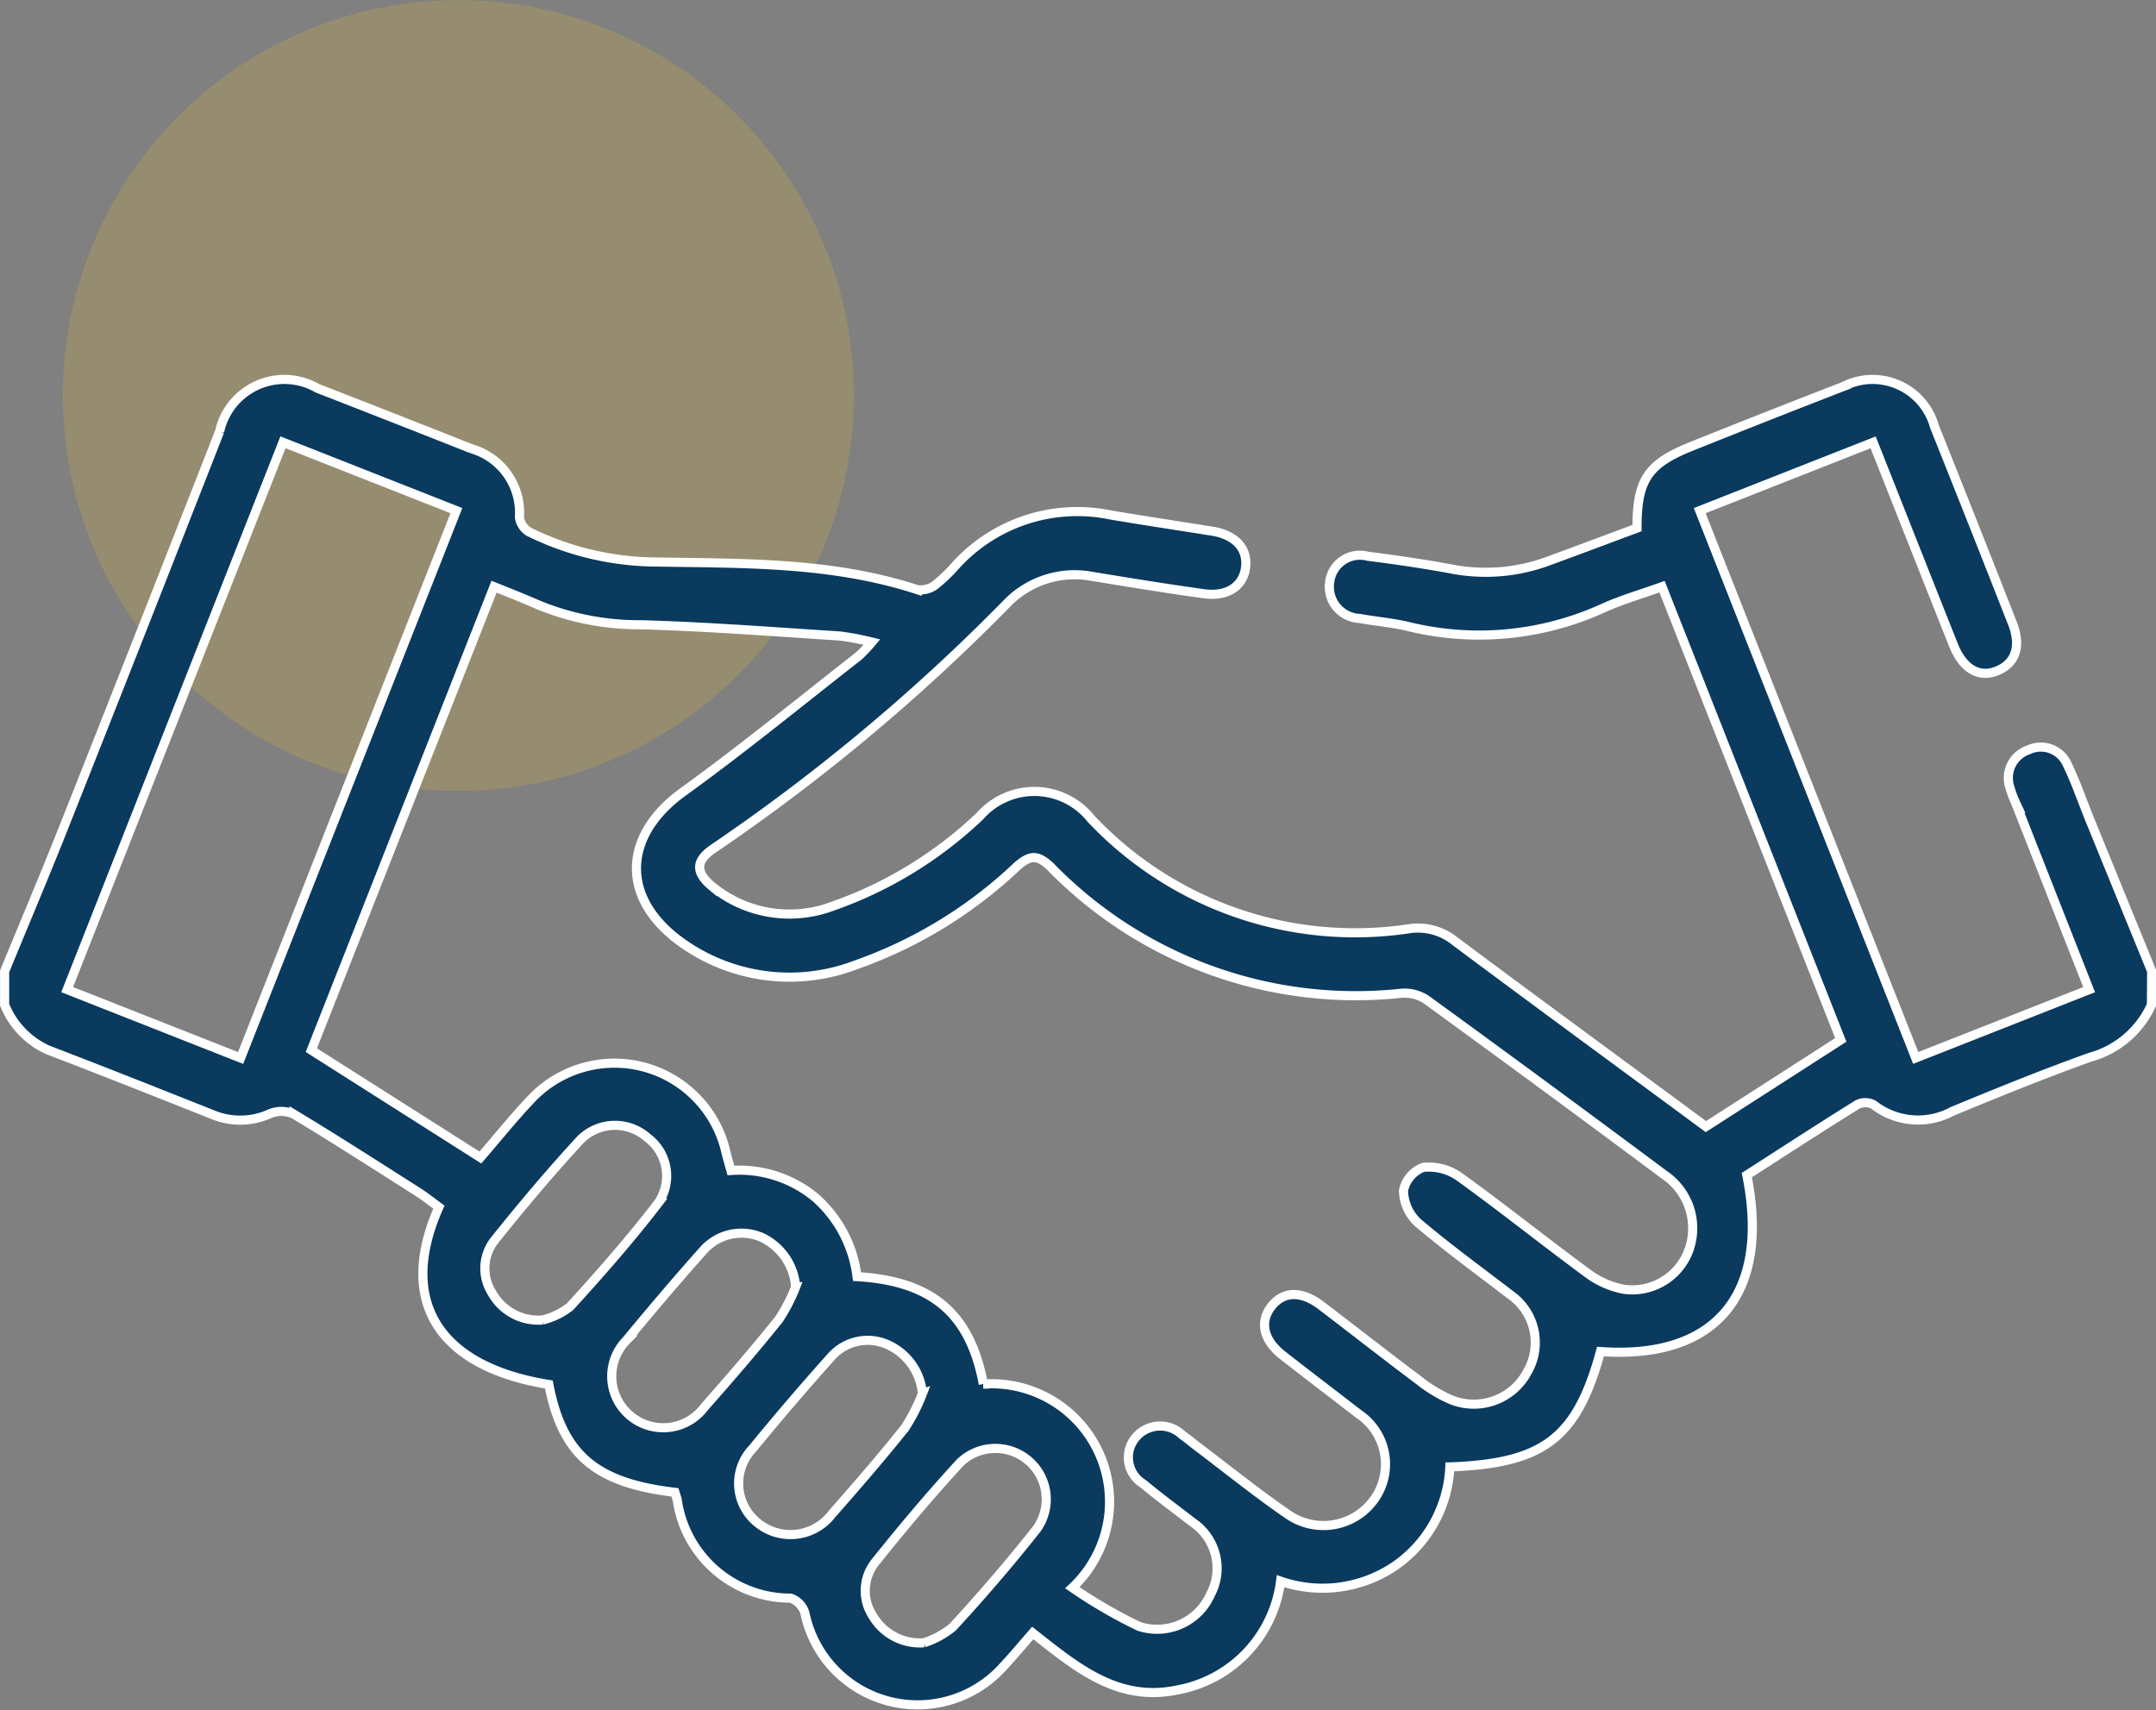 <svg xmlns="http://www.w3.org/2000/svg" width="70.87" height="56.218" viewBox="0 0 70.87 56.218">
  <rect x="0" y="0" width="70.87" height="56.218" fill="#808080" stroke="none"/>
  <g id="Component_23_1" data-name="Component 23 – 1" transform="translate(0.15)">
    <circle id="Ellipse_139" data-name="Ellipse 139" cx="13" cy="13" r="13" transform="translate(1.917)" fill="#fec725" opacity="0.175"/>
    <g id="Group_637" data-name="Group 637" transform="translate(0 12.494)">
      <path id="Path_1321" data-name="Path 1321" d="M203.32,334.778a3.107,3.107,0,0,1-2,1.717c-1.532.547-3.041,1.162-4.545,1.784a2.375,2.375,0,0,1-2.591-.219.578.578,0,0,0-.527-.006c-1.226.762-2.436,1.55-3.638,2.322.787,3.915-1.013,6.069-4.809,5.8-.777,2.842-1.857,3.679-4.952,3.792a4.181,4.181,0,0,1-1.834,3.275,4.235,4.235,0,0,1-3.729.482A4.172,4.172,0,0,1,171.3,357.3c-1.954.411-3.315-.741-4.753-1.872-.328.375-.631.74-.953,1.085a3.781,3.781,0,0,1-6.537-1.746.743.743,0,0,0-.465-.485,3.76,3.76,0,0,1-3.731-3.23c-.021-.087-.051-.171-.075-.248-2.62-.31-3.7-1.24-4.145-3.545-3.625-.584-4.99-2.734-3.614-5.83-.215-.157-.439-.339-.68-.492-1.355-.862-2.706-1.732-4.081-2.561a.984.984,0,0,0-.774-.028,2.361,2.361,0,0,1-1.868.053c-1.811-.72-3.622-1.441-5.441-2.137a2.756,2.756,0,0,1-1.431-1.487v-1.1c.633-1.541,1.283-3.076,1.9-4.626q2.6-6.556,5.167-13.121a2.179,2.179,0,0,1,3.219-1.419q2.532.985,5.058,1.986a2.187,2.187,0,0,1,1.578,2.249.669.669,0,0,0,.313.482,9.561,9.561,0,0,0,4.161.992c2.882.049,5.8-.007,8.6.908a.785.785,0,0,0,.59-.149,5.239,5.239,0,0,0,.694-.667,5.4,5.4,0,0,1,5.079-1.637c1.108.187,2.22.354,3.331.531.748.119,1.162.554,1.105,1.158-.06.637-.583,1.006-1.367.9-1.227-.169-2.45-.37-3.673-.57a3.1,3.1,0,0,0-2.83.911,63.4,63.4,0,0,1-9.608,8.024c-.617.41-.618.794-.057,1.259a4.015,4.015,0,0,0,3.963.645,13.465,13.465,0,0,0,4.837-2.961,2.38,2.38,0,0,1,3.646.083,11.918,11.918,0,0,0,10.454,3.622,1.932,1.932,0,0,1,1.525.418c2.724,2.031,5.464,4.04,8.238,6.086l4.433-2.85-5.875-14.9c-.686.247-1.325.43-1.924.7a9.819,9.819,0,0,1-6.458.6c-.513-.119-1.043-.161-1.562-.256a1.039,1.039,0,0,1-.982-1.183,1,1,0,0,1,1.258-.86c.956.118,1.91.262,2.857.439a5.937,5.937,0,0,0,3.179-.322c.944-.344,1.884-.7,2.809-1.044,0-1.582.346-2.109,1.792-2.687q2.491-1,4.991-1.968a2.109,2.109,0,0,1,2.993,1.313q1.292,3.225,2.559,6.459c.3.754.118,1.313-.477,1.568s-1.136-.037-1.456-.841c-.873-2.193-1.739-4.388-2.64-6.662l-5.7,2.245,7.1,17.992,5.7-2.245-2.41-6.128a3.443,3.443,0,0,1-.193-.515.972.972,0,0,1,.6-1.236.947.947,0,0,1,1.286.481c.28.576.486,1.188.728,1.782q1.021,2.505,2.045,5.01Zm-38.4,12.466a3.878,3.878,0,0,1,2.929,6.695,16.347,16.347,0,0,0,2.189,1.271,1.92,1.92,0,0,0,2.356-1.056,1.82,1.82,0,0,0-.595-2.367c-.545-.422-1.1-.832-1.629-1.27a1.014,1.014,0,0,1-.248-1.506,1.045,1.045,0,0,1,1.532-.1c.187.133.363.282.546.42.971.733,1.918,1.5,2.92,2.188a2.05,2.05,0,0,0,2.869-.508,1.987,1.987,0,0,0-.524-2.781c-.835-.647-1.677-1.284-2.508-1.936-.629-.493-.76-1.095-.367-1.6s.98-.53,1.637-.031c1.078.82,2.143,1.657,3.227,2.469a4.607,4.607,0,0,0,1.055.632,1.99,1.99,0,0,0,2.486-.9,1.917,1.917,0,0,0-.557-2.561c-1.018-.785-2.062-1.54-3.039-2.373a1.467,1.467,0,0,1-.464-1.045,1.035,1.035,0,0,1,.645-.763,1.731,1.731,0,0,1,1.178.3c1.434,1.032,2.813,2.141,4.237,3.187a2.905,2.905,0,0,0,1.173.518,1.981,1.981,0,0,0,2.114-1.2,2.12,2.12,0,0,0-.778-2.565q-3.89-2.9-7.819-5.755a1.3,1.3,0,0,0-.82-.21,14,14,0,0,1-11.519-4.145c-.436-.422-.686-.407-1.122-.021a14.859,14.859,0,0,1-5.308,3.239,6.09,6.09,0,0,1-5.764-.78c-1.969-1.445-1.877-3.483.1-4.911s3.852-2.966,5.768-4.462a4.717,4.717,0,0,0,.442-.465,9.331,9.331,0,0,0-1.061-.2c-2.175-.138-4.349-.308-6.526-.369a8.738,8.738,0,0,1-3.35-.64c-.475-.209-.96-.4-1.485-.611l-6.006,15.235,5.557,3.53c.572-.662,1.089-1.308,1.656-1.906a3.759,3.759,0,0,1,6.419,1.748c.048.195.106.387.16.584a3.915,3.915,0,0,1,2.789.9,4.141,4.141,0,0,1,1.357,2.589C163.243,343.86,164.489,344.924,164.923,347.244Zm-24.411-10.719,7.093-17.994-5.7-2.247-7.094,17.993Zm9.93,8.612a2.386,2.386,0,0,0,.9-.438c1.005-1.1,1.986-2.221,2.894-3.4a1.571,1.571,0,0,0-.354-2.158,1.608,1.608,0,0,0-2.193.062c-.993,1.077-1.94,2.2-2.853,3.345a1.5,1.5,0,0,0-.064,1.694A1.742,1.742,0,0,0,150.442,345.137Zm8.314-1.089a1.952,1.952,0,0,0-1.113-1.625,1.673,1.673,0,0,0-1.941.448c-.853.959-1.685,1.937-2.5,2.926a1.692,1.692,0,1,0,2.56,2.2c.835-.945,1.658-1.9,2.448-2.883A5.779,5.779,0,0,0,158.756,344.048Zm4.221,11.7a2.882,2.882,0,0,0,.94-.511c.962-1.043,1.89-2.122,2.769-3.236a1.673,1.673,0,0,0-2.52-2.178c-.977,1.06-1.906,2.168-2.807,3.294a1.506,1.506,0,0,0-.067,1.75A1.789,1.789,0,0,0,162.977,355.748Zm-.054-8.193a1.94,1.94,0,0,0-1.145-1.608,1.6,1.6,0,0,0-1.881.433q-1.307,1.46-2.549,2.978a1.661,1.661,0,0,0,.158,2.449,1.712,1.712,0,0,0,2.445-.291c.818-.929,1.63-1.866,2.4-2.833A6,6,0,0,0,162.923,347.554Z" transform="translate(-132.75 -314.239)" fill="#0a3a5e" stroke="#fff" stroke-width="0.3"/>
    </g>
  </g>
</svg>
